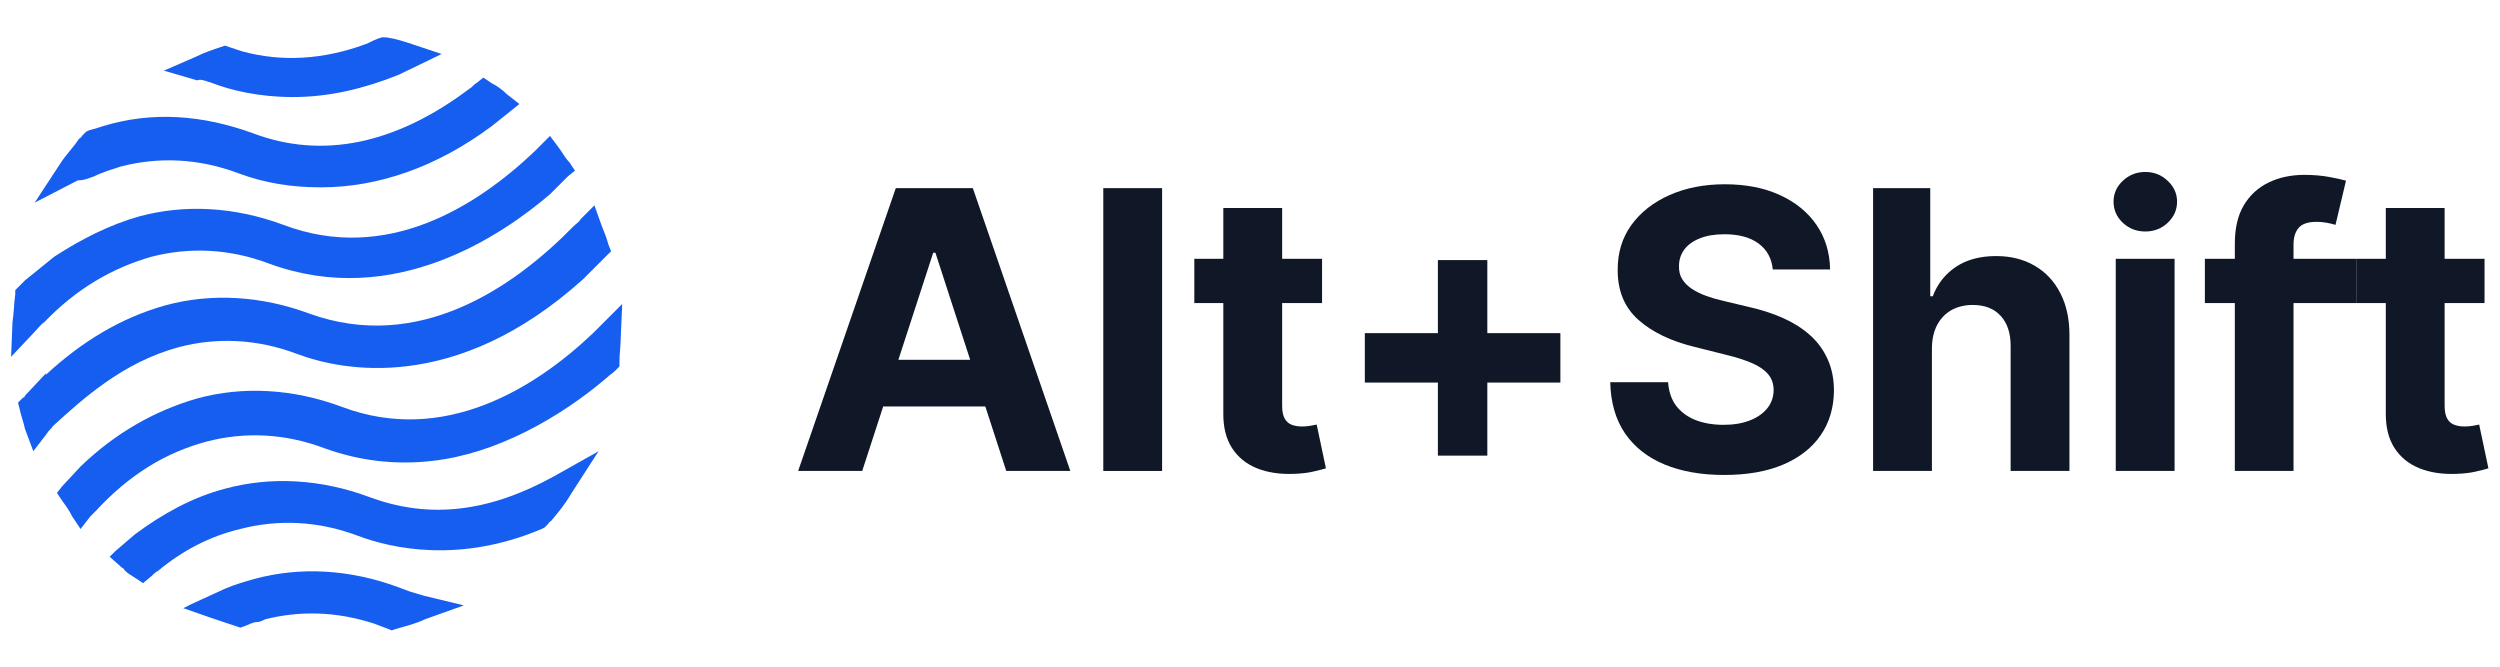 <svg width="150" height="40" viewBox="0 0 150 40" fill="none" xmlns="http://www.w3.org/2000/svg">
<path d="M22.165 29.823C19.249 28.739 16.249 28.573 13.499 29.323C11.582 29.823 9.749 30.823 8.082 32.073L6.915 33.073L6.582 33.406L7.332 34.073C7.415 34.073 7.415 34.156 7.499 34.239C7.665 34.406 7.832 34.489 8.082 34.656L8.582 34.989L9.082 34.573C9.165 34.489 9.332 34.323 9.499 34.239C10.999 32.989 12.665 32.156 14.415 31.739C16.665 31.156 19.082 31.239 21.499 32.156C23.499 32.906 27.582 33.823 32.499 31.739L32.665 31.656L32.915 31.406C32.915 31.323 32.999 31.323 33.082 31.239C33.499 30.739 33.915 30.239 34.249 29.656L35.915 27.073L33.249 28.573C29.332 30.739 25.749 31.156 22.165 29.823Z" fill="#155EEF"/>
<path d="M10.749 20.823C12.999 20.239 15.415 20.323 17.832 21.239C20.499 22.239 27.332 23.656 34.999 16.739L36.249 15.489L36.332 15.406L36.665 15.073L36.499 14.656C36.415 14.323 36.249 13.906 36.082 13.489L35.665 12.323L34.832 13.156C34.749 13.323 34.582 13.406 34.415 13.573C30.749 17.323 25.082 21.156 18.582 18.823C15.665 17.739 12.665 17.573 9.915 18.323C7.249 19.073 4.915 20.489 2.749 22.489V22.406L1.499 23.739C1.499 23.823 1.415 23.823 1.332 23.906L1.082 24.156L1.165 24.489C1.249 24.906 1.415 25.323 1.499 25.739L1.999 27.073L2.832 25.989C2.915 25.823 3.082 25.739 3.165 25.573C4.915 23.989 7.332 21.739 10.749 20.823Z" fill="#155EEF"/>
<path d="M2.666 19.323C4.583 17.323 6.749 16.073 9.083 15.406C11.333 14.823 13.749 14.906 16.166 15.823C23.666 18.573 30.166 14.073 32.999 11.656L34.083 10.573L34.499 10.24L34.166 9.74C33.916 9.49 33.749 9.156 33.499 8.823L32.999 8.156L32.416 8.74C32.333 8.823 32.166 8.99 32.083 9.073C28.583 12.406 23.166 15.823 16.999 13.49C14.083 12.406 11.083 12.24 8.333 12.99C6.583 13.49 4.916 14.323 3.249 15.406L1.499 16.823C1.333 16.99 1.249 17.073 1.083 17.24L0.916 17.406V17.656C0.833 18.24 0.833 18.823 0.749 19.323L0.666 21.406L2.083 19.906C2.249 19.74 2.416 19.49 2.666 19.323Z" fill="#155EEF"/>
<path d="M24.583 35.489L24.417 35.989L24.583 35.489C24.333 35.406 24.167 35.323 23.917 35.239C21 34.156 18 33.989 15.25 34.739C14.667 34.906 14.083 35.073 13.5 35.323L11.5 36.239L11 36.489L12.667 37.073C13.167 37.239 13.667 37.406 14.167 37.573L14.417 37.656L14.667 37.573C14.917 37.489 15.167 37.323 15.417 37.323C15.583 37.323 15.75 37.239 15.917 37.156C17.917 36.656 20.083 36.656 22.417 37.406C22.667 37.489 22.833 37.573 23.083 37.656L23.5 37.823L23.75 37.739C24.333 37.573 25 37.406 25.5 37.156L27.833 36.323L25.417 35.739C25.167 35.656 24.833 35.573 24.583 35.489Z" fill="#155EEF"/>
<path d="M37.333 18.239L36.083 19.489C35.916 19.656 35.749 19.823 35.583 19.989C32.166 23.239 26.666 26.739 20.499 24.406C17.583 23.323 14.583 23.156 11.833 23.906C9.249 24.656 6.916 25.989 4.833 27.989L3.749 29.156L3.416 29.573L3.749 30.073C3.999 30.406 4.166 30.656 4.333 30.989L4.833 31.739L5.416 30.989C5.499 30.906 5.666 30.739 5.749 30.656C7.749 28.489 9.916 27.156 12.416 26.489C14.666 25.906 17.083 25.989 19.499 26.906C21.583 27.656 23.749 27.906 25.916 27.656C29.749 27.239 33.583 25.073 36.416 22.656C36.583 22.489 36.749 22.406 36.916 22.239L37.166 21.989V21.739C37.166 21.239 37.249 20.656 37.249 20.156L37.333 18.239Z" fill="#155EEF"/>
<path d="M5.665 10.573L5.415 10.073L5.665 10.573C6.165 10.323 6.749 10.156 7.249 9.99C9.499 9.406 11.915 9.49 14.332 10.406C15.915 10.99 17.499 11.24 19.249 11.24C22.749 11.24 26.249 9.99 29.499 7.573L30.749 6.573L31.165 6.24L30.415 5.656C30.165 5.406 29.832 5.156 29.499 4.99L28.999 4.656L28.582 4.99C28.415 5.073 28.332 5.24 28.165 5.323C23.749 8.656 19.332 9.573 15.165 7.99C12.165 6.906 9.165 6.656 6.165 7.573C5.915 7.656 5.665 7.74 5.332 7.823L5.165 7.906L4.915 8.156C4.915 8.24 4.832 8.24 4.749 8.323C4.415 8.823 3.999 9.24 3.665 9.74L2.082 12.156L4.665 10.823C5.082 10.823 5.415 10.656 5.665 10.573Z" fill="#155EEF"/>
<path d="M12.499 4.906L12.749 4.989C13.832 5.406 15.499 5.823 17.582 5.823C19.749 5.823 21.832 5.323 23.915 4.489L26.499 3.239L24.749 2.656C24.249 2.489 23.749 2.323 23.165 2.239H22.915L22.665 2.323C22.415 2.406 22.165 2.573 21.915 2.656C19.415 3.573 16.915 3.739 14.499 3.073C14.249 2.989 13.999 2.906 13.749 2.823L13.499 2.739L13.249 2.823C12.749 2.989 12.249 3.156 11.749 3.406L9.832 4.239L11.832 4.823C11.999 4.739 12.249 4.823 12.499 4.906Z" fill="#155EEF"/>
<path d="M51.733 28.258H47.889L53.747 11.288H58.37L64.22 28.258H60.376L56.125 15.166H55.992L51.733 28.258ZM51.493 21.587H60.575V24.388H51.493V21.587Z" fill="#101828"/>
<path d="M69.726 11.288V28.258H66.197V11.288H69.726Z" fill="#101828"/>
<path d="M79.324 15.53V18.182H71.659V15.53H79.324ZM73.399 12.481H76.929V24.346C76.929 24.672 76.979 24.927 77.078 25.109C77.178 25.286 77.316 25.41 77.492 25.482C77.675 25.553 77.885 25.589 78.122 25.589C78.288 25.589 78.454 25.576 78.619 25.548C78.785 25.515 78.912 25.49 79.001 25.473L79.556 28.1C79.379 28.155 79.13 28.219 78.81 28.291C78.49 28.368 78.1 28.415 77.642 28.431C76.791 28.465 76.045 28.351 75.404 28.092C74.769 27.832 74.275 27.429 73.921 26.882C73.568 26.335 73.394 25.645 73.399 24.811V12.481Z" fill="#101828"/>
<path d="M86.273 27.338V15.605H89.24V27.338H86.273ZM81.89 22.954V19.988H93.623V22.954H81.89Z" fill="#101828"/>
<path d="M106.367 16.168C106.301 15.5 106.016 14.981 105.514 14.611C105.011 14.24 104.329 14.055 103.467 14.055C102.881 14.055 102.387 14.138 101.984 14.304C101.58 14.464 101.271 14.688 101.056 14.975C100.846 15.262 100.741 15.588 100.741 15.953C100.73 16.257 100.793 16.522 100.931 16.748C101.075 16.975 101.271 17.171 101.52 17.337C101.768 17.497 102.056 17.638 102.381 17.759C102.707 17.875 103.055 17.975 103.425 18.058L104.95 18.422C105.69 18.588 106.37 18.809 106.988 19.085C107.607 19.361 108.143 19.701 108.596 20.104C109.049 20.507 109.4 20.982 109.648 21.529C109.902 22.076 110.032 22.703 110.038 23.41C110.032 24.449 109.767 25.349 109.242 26.111C108.723 26.868 107.972 27.456 106.988 27.876C106.011 28.291 104.831 28.498 103.45 28.498C102.08 28.498 100.887 28.288 99.871 27.868C98.86 27.448 98.07 26.827 97.501 26.004C96.938 25.175 96.642 24.15 96.614 22.93H100.086C100.125 23.499 100.288 23.974 100.575 24.355C100.868 24.73 101.257 25.015 101.743 25.208C102.235 25.396 102.79 25.49 103.409 25.49C104.017 25.49 104.544 25.402 104.992 25.225C105.445 25.048 105.795 24.802 106.044 24.487C106.292 24.172 106.417 23.811 106.417 23.402C106.417 23.021 106.303 22.7 106.077 22.441C105.856 22.181 105.53 21.96 105.099 21.778C104.674 21.596 104.152 21.43 103.533 21.281L101.685 20.817C100.255 20.469 99.125 19.925 98.296 19.184C97.468 18.444 97.056 17.447 97.062 16.193C97.056 15.166 97.33 14.268 97.882 13.5C98.44 12.732 99.205 12.133 100.177 11.702C101.15 11.271 102.254 11.056 103.492 11.056C104.751 11.056 105.851 11.271 106.79 11.702C107.734 12.133 108.469 12.732 108.994 13.5C109.518 14.268 109.789 15.157 109.806 16.168H106.367Z" fill="#101828"/>
<path d="M115.915 20.9V28.258H112.385V11.288H115.815V17.776H115.964C116.252 17.024 116.716 16.436 117.356 16.011C117.997 15.58 118.801 15.364 119.768 15.364C120.651 15.364 121.422 15.558 122.079 15.944C122.742 16.326 123.256 16.875 123.621 17.593C123.991 18.306 124.173 19.16 124.167 20.154V28.258H120.638V20.784C120.643 19.999 120.444 19.389 120.041 18.952C119.643 18.516 119.085 18.298 118.367 18.298C117.887 18.298 117.461 18.4 117.091 18.604C116.727 18.809 116.439 19.107 116.229 19.499C116.025 19.886 115.92 20.353 115.915 20.9Z" fill="#101828"/>
<path d="M126.945 28.258V15.53H130.475V28.258H126.945ZM128.718 13.89C128.194 13.89 127.743 13.716 127.368 13.368C126.998 13.014 126.813 12.591 126.813 12.1C126.813 11.614 126.998 11.197 127.368 10.849C127.743 10.495 128.194 10.318 128.718 10.318C129.243 10.318 129.691 10.495 130.061 10.849C130.436 11.197 130.624 11.614 130.624 12.1C130.624 12.591 130.436 13.014 130.061 13.368C129.691 13.716 129.243 13.89 128.718 13.89Z" fill="#101828"/>
<path d="M141.408 15.53V18.182H132.292V15.53H141.408ZM134.09 28.258V14.611C134.09 13.688 134.269 12.923 134.628 12.315C134.993 11.708 135.49 11.252 136.12 10.948C136.75 10.644 137.465 10.492 138.266 10.492C138.807 10.492 139.302 10.534 139.749 10.617C140.202 10.7 140.539 10.774 140.76 10.84L140.13 13.492C139.992 13.448 139.821 13.406 139.617 13.368C139.418 13.329 139.213 13.31 139.003 13.31C138.484 13.31 138.122 13.431 137.918 13.674C137.714 13.912 137.611 14.246 137.611 14.677V28.258H134.09Z" fill="#101828"/>
<path d="M149.073 15.53V18.182H141.408V15.53H149.073ZM143.148 12.481H146.678V24.346C146.678 24.672 146.728 24.927 146.827 25.109C146.927 25.286 147.065 25.41 147.242 25.482C147.424 25.553 147.634 25.589 147.872 25.589C148.037 25.589 148.203 25.576 148.369 25.548C148.534 25.515 148.661 25.49 148.75 25.473L149.305 28.1C149.128 28.155 148.88 28.219 148.559 28.291C148.239 28.368 147.849 28.415 147.391 28.431C146.54 28.465 145.794 28.351 145.154 28.092C144.518 27.832 144.024 27.429 143.671 26.882C143.317 26.335 143.143 25.645 143.148 24.811V12.481Z" fill="#101828"/>
</svg>
